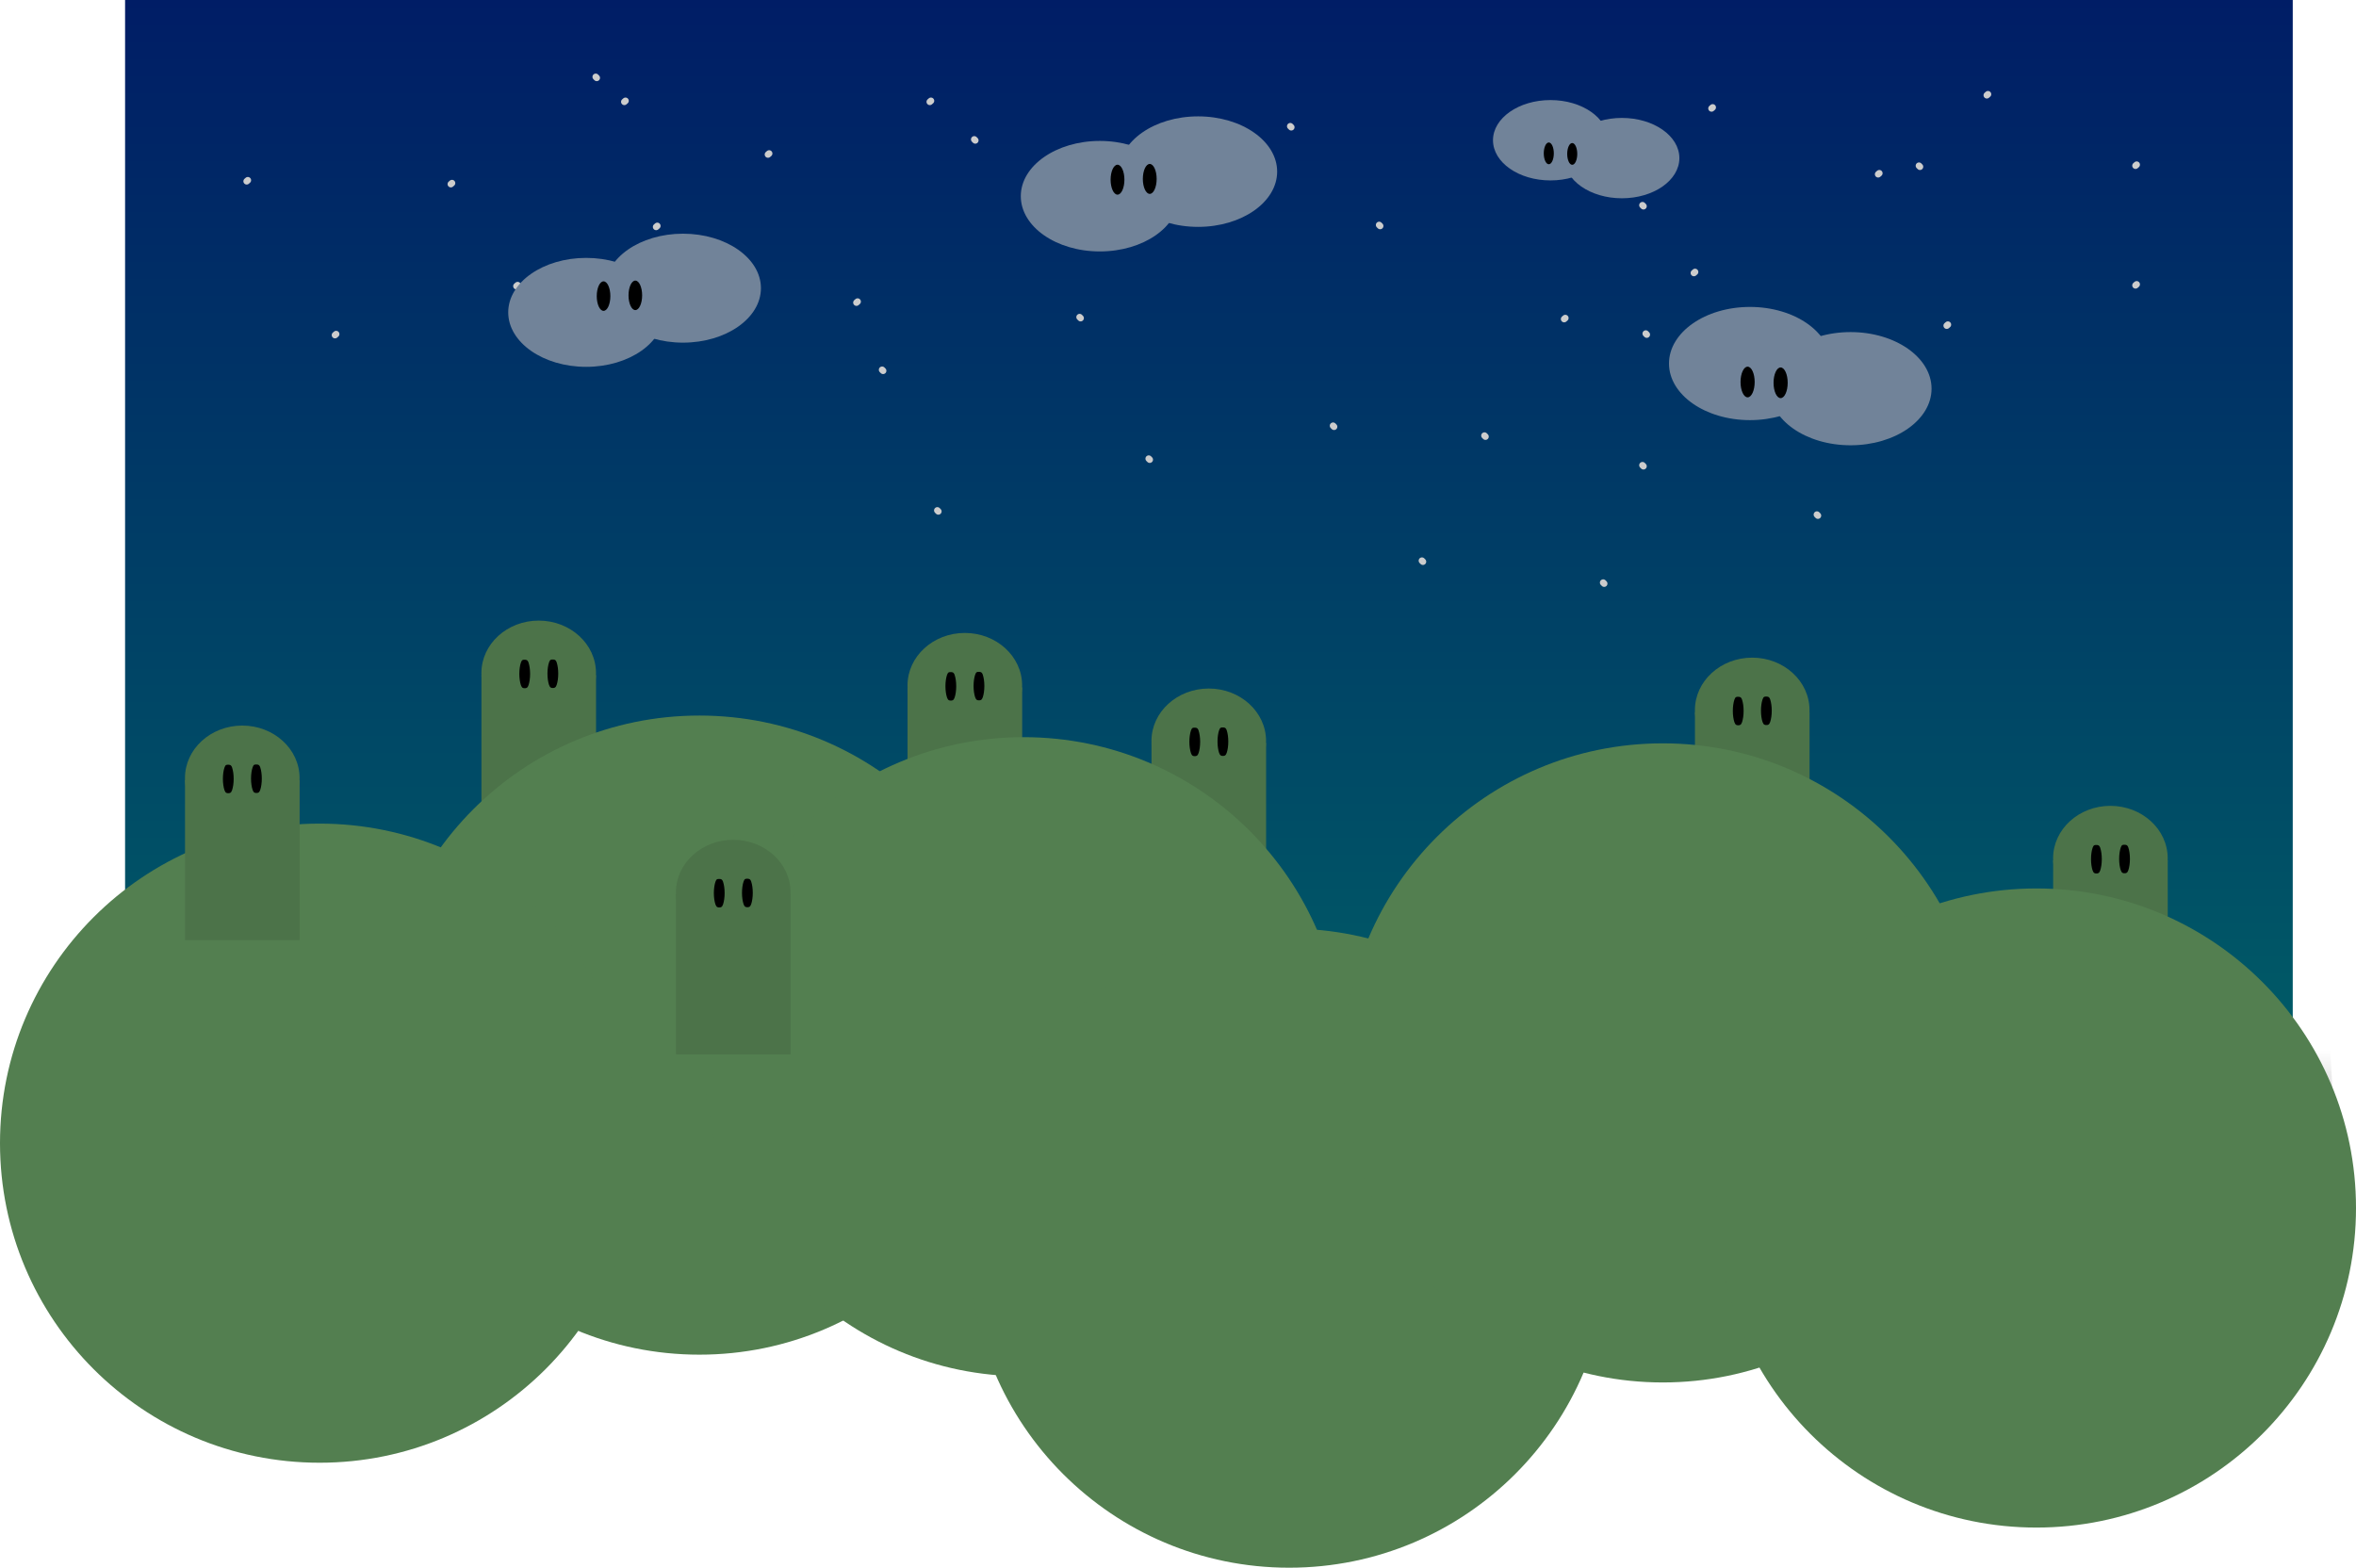 <svg version="1.1" xmlns="http://www.w3.org/2000/svg" xmlns:xlink="http://www.w3.org/1999/xlink" width="715.76" height="476.319" viewBox="0,0,715.76,476.319"><defs><linearGradient x1="569.305" y1="-14.737" x2="569.305" y2="360.668" gradientUnits="userSpaceOnUse" id="color-1"><stop offset="0" stop-color="#001d66"/><stop offset="1" stop-color="#006666"/></linearGradient><linearGradient x1="697.367" y1="304.417" x2="697.367" y2="402.417" gradientUnits="userSpaceOnUse" id="color-2"><stop offset="0" stop-color="#000000" stop-opacity="0"/><stop offset="1" stop-color="#000000"/></linearGradient><linearGradient x1="-88.65" y1="302.623" x2="-88.65" y2="400.623" gradientUnits="userSpaceOnUse" id="color-3"><stop offset="0" stop-color="#000000" stop-opacity="0"/><stop offset="1" stop-color="#000000"/></linearGradient></defs><g transform="translate(127.238,14.737)"><g data-paper-data="{&quot;isPaintingLayer&quot;:true}" fill-rule="nonzero" stroke-linejoin="miter" stroke-miterlimit="10" stroke-dasharray="" stroke-dashoffset="0" style="mix-blend-mode: normal"><path d="M569.305,360.668h-658.543v-375.405h658.543z" data-paper-data="{&quot;index&quot;:null}" fill="url(#color-1)" stroke="#000000" stroke-width="0" stroke-linecap="butt"/><path d="M476.364,14.201l0.348,-0.3" data-paper-data="{&quot;index&quot;:null}" fill="none" stroke="#cccccc" stroke-width="2" stroke-linecap="round"/><path d="M464.184,84.201l0.348,-0.3" data-paper-data="{&quot;index&quot;:null}" fill="none" stroke="#cccccc" stroke-width="2" stroke-linecap="round"/><path d="M342.875,33.201l0.348,-0.3" data-paper-data="{&quot;index&quot;:null}" fill="none" stroke="#cccccc" stroke-width="2" stroke-linecap="round"/><path d="M392.731,18.201l0.348,-0.3" data-paper-data="{&quot;index&quot;:null}" fill="none" stroke="#cccccc" stroke-width="2" stroke-linecap="round"/><path d="M443.699,37.901l-0.348,0.3" data-paper-data="{&quot;index&quot;:null}" fill="none" stroke="#cccccc" stroke-width="2" stroke-linecap="round"/><path d="M387.377,68.201l0.348,-0.3" data-paper-data="{&quot;index&quot;:null}" fill="none" stroke="#cccccc" stroke-width="2" stroke-linecap="round"/><path d="M72.449,53.901l-0.348,0.3" data-paper-data="{&quot;index&quot;:null}" fill="none" stroke="#cccccc" stroke-width="2" stroke-linecap="round"/><path d="M62.789,15.901l-0.348,0.3" data-paper-data="{&quot;index&quot;:null}" fill="none" stroke="#cccccc" stroke-width="2" stroke-linecap="round"/><path d="M9.734,41.201l0.348,-0.3" data-paper-data="{&quot;index&quot;:null}" fill="none" stroke="#cccccc" stroke-width="2" stroke-linecap="round"/><path d="M30.011,71.901l-0.348,0.3" data-paper-data="{&quot;index&quot;:null}" fill="none" stroke="#cccccc" stroke-width="2" stroke-linecap="round"/><path d="M155.239,16.201l0.348,-0.3" data-paper-data="{&quot;index&quot;:null}" fill="none" stroke="#cccccc" stroke-width="2" stroke-linecap="round"/><path d="M106.426,31.901l-0.348,0.3" data-paper-data="{&quot;index&quot;:null}" fill="none" stroke="#cccccc" stroke-width="2" stroke-linecap="round"/><path d="M133.304,76.901l-0.348,0.3" data-paper-data="{&quot;index&quot;:null}" fill="none" stroke="#cccccc" stroke-width="2" stroke-linecap="round"/><path d="M347.956,82.201l0.348,-0.3" data-paper-data="{&quot;index&quot;:null}" fill="none" stroke="#cccccc" stroke-width="2" stroke-linecap="round"/><path d="M584.34,363.382l-681.131,1.497c0,-20.154 0,-40.308 0,-60.462h677.497c0.267,6.686 3.634,58.966 3.634,58.966z" data-paper-data="{&quot;index&quot;:null}" fill="url(#color-2)" stroke="none" stroke-width="1.228" stroke-linecap="butt"/><path d="M521.539,35.604l0.348,-0.3" data-paper-data="{&quot;index&quot;:null}" fill="none" stroke="#cccccc" stroke-width="2" stroke-linecap="round"/><path d="M521.539,71.957l0.348,-0.3" data-paper-data="{&quot;index&quot;:null}" fill="none" stroke="#cccccc" stroke-width="2" stroke-linecap="round"/><path d="M-51.949,40.035l-0.348,0.3" data-paper-data="{&quot;index&quot;:null}" fill="none" stroke="#cccccc" stroke-width="2" stroke-linecap="round"/><path d="M-25.465,87.075l0.348,-0.3" data-paper-data="{&quot;index&quot;:null}" fill="none" stroke="#cccccc" stroke-width="2" stroke-linecap="round"/><path d="M54.051,8.918l-0.3,-0.3" fill="none" stroke="#cccccc" stroke-width="2" stroke-linecap="round"/><path d="M80.051,65.918l-0.3,-0.3" fill="none" stroke="#cccccc" stroke-width="2" stroke-linecap="round"/><path d="M292.051,53.918l-0.3,-0.3" fill="none" stroke="#cccccc" stroke-width="2" stroke-linecap="round"/><path d="M169.051,27.918l-0.3,-0.3" fill="none" stroke="#cccccc" stroke-width="2" stroke-linecap="round"/><path d="M200.751,81.618l0.3,0.3" fill="none" stroke="#cccccc" stroke-width="2" stroke-linecap="round"/><path d="M265.051,23.918l-0.3,-0.3" fill="none" stroke="#cccccc" stroke-width="2" stroke-linecap="round"/><path d="M455.751,35.618l0.3,0.3" fill="none" stroke="#cccccc" stroke-width="2" stroke-linecap="round"/><path d="M444.051,100.918l-0.3,-0.3" fill="none" stroke="#cccccc" stroke-width="2" stroke-linecap="round"/><path d="M425.051,141.918l-0.3,-0.3" fill="none" stroke="#cccccc" stroke-width="2" stroke-linecap="round"/><path d="M372.051,126.918l-0.3,-0.3" fill="none" stroke="#cccccc" stroke-width="2" stroke-linecap="round"/><path d="M372.051,47.918l-0.3,-0.3" fill="none" stroke="#cccccc" stroke-width="2" stroke-linecap="round"/><path d="M163.751,302.618l0.3,0.3" fill="none" stroke="#cccccc" stroke-width="2" stroke-linecap="round"/><path d="M233.751,267.618l0.3,0.3" fill="none" stroke="#cccccc" stroke-width="2" stroke-linecap="round"/><path d="M310.051,306.918l-0.3,-0.3" fill="none" stroke="#cccccc" stroke-width="2" stroke-linecap="round"/><path d="M386.051,285.918l-0.3,-0.3" fill="none" stroke="#cccccc" stroke-width="2" stroke-linecap="round"/><path d="M451.751,293.618l0.3,0.3" fill="none" stroke="#cccccc" stroke-width="2" stroke-linecap="round"/><path d="M360.113,162.581l-0.3,-0.3" fill="none" stroke="#cccccc" stroke-width="2" stroke-linecap="round"/><path d="M305.051,155.918l-0.3,-0.3" fill="none" stroke="#cccccc" stroke-width="2" stroke-linecap="round"/><path d="M278.051,114.918l-0.3,-0.3" fill="none" stroke="#cccccc" stroke-width="2" stroke-linecap="round"/><path d="M222.051,124.918l-0.3,-0.3" fill="none" stroke="#cccccc" stroke-width="2" stroke-linecap="round"/><path d="M157.528,140.342l0.3,0.3" fill="none" stroke="#cccccc" stroke-width="2" stroke-linecap="round"/><path d="M141.051,97.918l-0.3,-0.3" fill="none" stroke="#cccccc" stroke-width="2" stroke-linecap="round"/><path d="M372.751,86.618l0.3,0.3" fill="none" stroke="#cccccc" stroke-width="2" stroke-linecap="round"/><path d="M324.051,117.918l-0.3,-0.3" fill="none" stroke="#cccccc" stroke-width="2" stroke-linecap="round"/><path d="M168.051,256.918l-0.3,-0.3" fill="none" stroke="#cccccc" stroke-width="2" stroke-linecap="round"/><path d="M377.051,244.918l-0.3,-0.3" fill="none" stroke="#cccccc" stroke-width="2" stroke-linecap="round"/><g stroke="none" stroke-width="1" stroke-linecap="butt"><path d="M206.901,28.08c6.626,0 12.63,1.881 16.978,4.921c4.348,3.039 7.039,7.236 7.039,11.868c0,4.632 -2.691,8.829 -7.039,11.868c-4.348,3.039 -10.352,4.921 -16.978,4.921c-6.626,0 -12.63,-1.881 -16.978,-4.921c-4.348,-3.039 -7.039,-7.236 -7.039,-11.868c0,-4.632 2.691,-8.829 7.039,-11.868c4.348,-3.039 10.352,-4.921 16.978,-4.921z" fill="#718399"/><path d="M236.748,20.618c6.626,0 12.63,1.881 16.978,4.921c4.348,3.039 7.039,7.236 7.039,11.868c0,4.632 -2.691,8.829 -7.039,11.868c-4.348,3.039 -10.352,4.921 -16.978,4.921c-6.626,0 -12.63,-1.881 -16.978,-4.921c-4.348,-3.039 -7.039,-7.236 -7.039,-11.868c0,-4.632 2.691,-8.829 7.039,-11.868c4.348,-3.039 10.352,-4.921 16.978,-4.921z" fill="#718399"/><path d="M212.265,35.309c0.579,0 1.104,0.51 1.483,1.333c0.38,0.823 0.615,1.96 0.615,3.214c0,1.254 -0.235,2.391 -0.615,3.214c-0.38,0.823 -0.904,1.333 -1.483,1.333c-0.579,0 -1.104,-0.51 -1.483,-1.333c-0.38,-0.823 -0.615,-1.96 -0.615,-3.214c0,-1.254 0.235,-2.391 0.615,-3.214c0.38,-0.823 0.904,-1.333 1.483,-1.333z" fill="#000000"/><path d="M222.058,35.075c0.579,0 1.104,0.51 1.483,1.333c0.38,0.823 0.615,1.96 0.615,3.214c0,1.254 -0.235,2.391 -0.615,3.214c-0.38,0.823 -0.904,1.333 -1.483,1.333c-0.579,0 -1.104,-0.51 -1.483,-1.333c-0.38,-0.823 -0.615,-1.96 -0.615,-3.214c0,-1.254 0.235,-2.391 0.615,-3.214c0.38,-0.823 0.904,-1.333 1.483,-1.333z" fill="#000000"/></g><g stroke="none" stroke-width="1" stroke-linecap="butt"><path d="M452.366,91.201c4.453,3.113 7.21,7.412 7.21,12.156c0,4.744 -2.757,9.043 -7.21,12.156c-4.453,3.113 -10.603,5.04 -17.39,5.04c-6.787,0 -12.936,-1.927 -17.39,-5.04c-4.453,-3.113 -7.21,-7.412 -7.21,-12.156c0,-4.744 2.757,-9.043 7.21,-12.156c4.453,-3.113 10.603,-5.04 17.39,-5.04c6.787,0 12.936,1.927 17.39,5.04z" data-paper-data="{&quot;origPos&quot;:null}" fill="#718399"/><path d="M421.796,83.559c4.453,3.113 7.21,7.412 7.21,12.156c0,4.744 -2.757,9.043 -7.21,12.156c-4.453,3.113 -10.603,5.04 -17.39,5.04c-6.787,0 -12.936,-1.927 -17.39,-5.04c-4.453,-3.113 -7.21,-7.412 -7.21,-12.156c0,-4.744 2.757,-9.043 7.21,-12.156c4.453,-3.113 10.603,-5.04 17.39,-5.04c6.787,0 12.936,1.927 17.39,5.04z" data-paper-data="{&quot;origPos&quot;:null}" fill="#718399"/><path d="M415.24,98.274c0.389,0.843 0.63,2.007 0.63,3.292c0,1.285 -0.241,2.449 -0.63,3.292c-0.389,0.843 -0.926,1.365 -1.519,1.365c-0.593,0 -1.131,-0.522 -1.519,-1.365c-0.389,-0.843 -0.63,-2.007 -0.63,-3.292c0,-1.285 0.241,-2.449 0.63,-3.292c0.389,-0.843 0.926,-1.365 1.519,-1.365c0.593,0 1.131,0.522 1.519,1.365z" data-paper-data="{&quot;origPos&quot;:null}" fill="#000000"/><path d="M405.209,98.035c0.389,0.843 0.63,2.007 0.63,3.292c0,1.285 -0.241,2.449 -0.63,3.292c-0.389,0.843 -0.926,1.365 -1.519,1.365c-0.593,0 -1.131,-0.522 -1.519,-1.365c-0.389,-0.843 -0.63,-2.007 -0.63,-3.292c0,-1.285 0.241,-2.449 0.63,-3.292c0.389,-0.843 0.926,-1.365 1.519,-1.365c0.593,0 1.131,0.522 1.519,1.365z" data-paper-data="{&quot;origPos&quot;:null}" fill="#000000"/></g><path d="M-4.124,302.623h490.881c0,20.154 0,40.308 0,60.462l-493.514,-1.497c0,0 2.439,-52.279 2.633,-58.966z" fill="url(#color-3)" stroke="none" stroke-width="1.228" stroke-linecap="butt"/><g stroke="none" stroke-linecap="butt"><path d="M36.422,173.82c4.803,0 9.155,1.785 12.306,4.668c3.151,2.883 5.102,6.865 5.102,11.259c0,4.394 -1.951,8.376 -5.102,11.259c-3.151,2.883 -7.503,4.668 -12.306,4.668c-4.803,0 -9.155,-1.785 -12.306,-4.668c-3.151,-2.883 -5.102,-6.865 -5.102,-11.259c0,-4.394 1.951,-8.376 5.102,-11.259c3.151,-2.883 7.503,-4.668 12.306,-4.668z" fill="#4c7349" stroke-width="0.551"/><path d="M19.026,190.384h34.816v48.643h-34.816z" fill="#4c7349" stroke-width="1.167"/><path d="M32.102,185.716c0.452,0 0.932,-0.021 1.228,0.858c0.296,0.879 0.48,2.093 0.48,3.432c0,1.34 -0.183,2.553 -0.48,3.432c-0.296,0.879 -0.705,0.929 -1.157,0.929c-0.452,0 -0.861,-0.05 -1.157,-0.929c-0.296,-0.879 -0.48,-2.093 -0.48,-3.432c0,-1.34 0.183,-2.553 0.48,-3.432c0.296,-0.879 0.635,-0.858 1.087,-0.858z" fill="#000000" stroke-width="1"/><path d="M40.649,185.646c0.452,0 0.932,-0.021 1.228,0.858c0.296,0.879 0.48,2.093 0.48,3.432c0,1.34 -0.183,2.553 -0.48,3.432c-0.296,0.879 -0.705,0.929 -1.157,0.929c-0.452,0 -0.861,-0.05 -1.157,-0.929c-0.296,-0.879 -0.48,-2.093 -0.48,-3.432c0,-1.34 0.183,-2.553 0.48,-3.432c0.296,-0.879 0.635,-0.858 1.087,-0.858z" fill="#000000" stroke-width="1"/></g><g stroke="none" stroke-linecap="butt"><path d="M165.878,177.572c4.803,0 9.155,1.785 12.306,4.668c3.151,2.883 5.102,6.865 5.102,11.259c0,4.394 -1.951,8.376 -5.102,11.259c-3.151,2.883 -7.503,4.668 -12.306,4.668c-4.803,0 -9.155,-1.785 -12.306,-4.668c-3.151,-2.883 -5.102,-6.865 -5.102,-11.259c0,-4.394 1.951,-8.376 5.102,-11.259c3.151,-2.883 7.503,-4.668 12.306,-4.668z" fill="#4c7349" stroke-width="0.551"/><path d="M148.482,194.136h34.816v48.643h-34.816z" fill="#4c7349" stroke-width="1.167"/><path d="M161.557,189.469c0.452,0 0.932,-0.021 1.228,0.858c0.296,0.879 0.48,2.093 0.48,3.432c0,1.34 -0.183,2.553 -0.48,3.432c-0.296,0.879 -0.705,0.929 -1.157,0.929c-0.452,0 -0.861,-0.05 -1.157,-0.929c-0.296,-0.879 -0.48,-2.093 -0.48,-3.432c0,-1.34 0.183,-2.553 0.48,-3.432c0.296,-0.879 0.635,-0.858 1.087,-0.858z" fill="#000000" stroke-width="1"/><path d="M170.105,189.398c0.452,0 0.932,-0.021 1.228,0.858c0.296,0.879 0.48,2.093 0.48,3.432c0,1.34 -0.183,2.553 -0.48,3.432c-0.296,0.879 -0.705,0.929 -1.157,0.929c-0.452,0 -0.861,-0.05 -1.157,-0.929c-0.296,-0.879 -0.48,-2.093 -0.48,-3.432c0,-1.34 0.183,-2.553 0.48,-3.432c0.296,-0.879 0.635,-0.858 1.087,-0.858z" fill="#000000" stroke-width="1"/></g><g stroke="none" stroke-width="1" stroke-linecap="butt"><path d="M50.837,63.621c6.532,0 12.451,1.855 16.737,4.851c4.286,2.996 6.939,7.133 6.939,11.699c0,4.566 -2.653,8.703 -6.939,11.699c-4.286,2.996 -10.205,4.851 -16.737,4.851c-6.532,0 -12.451,-1.855 -16.737,-4.851c-4.286,-2.996 -6.939,-7.133 -6.939,-11.699c0,-4.566 2.653,-8.703 6.939,-11.699c4.286,-2.996 10.205,-4.851 16.737,-4.851z" fill="#718399"/><path d="M80.259,56.266c6.532,0 12.451,1.855 16.737,4.851c4.286,2.996 6.939,7.133 6.939,11.699c0,4.566 -2.653,8.703 -6.939,11.699c-4.286,2.996 -10.205,4.851 -16.737,4.851c-6.532,0 -12.451,-1.855 -16.737,-4.851c-4.286,-2.996 -6.939,-7.133 -6.939,-11.699c0,-4.566 2.653,-8.703 6.939,-11.699c4.286,-2.996 10.205,-4.851 16.737,-4.851z" fill="#718399"/><path d="M56.124,70.747c0.571,0 1.088,0.502 1.462,1.314c0.375,0.811 0.606,1.932 0.606,3.168c0,1.237 -0.232,2.357 -0.606,3.168c-0.374,0.811 -0.891,1.314 -1.462,1.314c-0.571,0 -1.088,-0.502 -1.462,-1.314c-0.375,-0.811 -0.606,-1.932 -0.606,-3.168c0,-1.237 0.232,-2.357 0.606,-3.168c0.374,-0.811 0.891,-1.314 1.462,-1.314z" fill="#000000"/><path d="M65.778,70.517c0.571,0 1.088,0.502 1.462,1.314c0.375,0.811 0.606,1.932 0.606,3.168c0,1.237 -0.232,2.357 -0.606,3.168c-0.374,0.811 -0.891,1.314 -1.462,1.314c-0.571,0 -1.088,-0.502 -1.462,-1.314c-0.375,-0.811 -0.606,-1.932 -0.606,-3.168c0,-1.237 0.232,-2.357 0.606,-3.168c0.374,-0.811 0.891,-1.314 1.462,-1.314z" fill="#000000"/></g><g stroke="none" stroke-width="1" stroke-linecap="butt"><path d="M377.844,24.67c3.161,2.21 5.118,5.261 5.118,8.629c0,3.368 -1.957,6.419 -5.118,8.629c-3.161,2.21 -7.527,3.578 -12.344,3.578c-4.818,0 -9.183,-1.368 -12.344,-3.578c-3.161,-2.21 -5.118,-5.261 -5.118,-8.629c0,-3.368 1.957,-6.419 5.118,-8.629c3.161,-2.21 7.527,-3.578 12.344,-3.578c4.818,0 9.183,1.368 12.344,3.578z" data-paper-data="{&quot;origPos&quot;:null}" fill="#718399"/><path d="M356.143,19.245c3.161,2.21 5.118,5.261 5.118,8.629c0,3.368 -1.957,6.419 -5.118,8.629c-3.161,2.21 -7.527,3.578 -12.344,3.578c-4.818,0 -9.183,-1.368 -12.344,-3.578c-3.161,-2.21 -5.118,-5.261 -5.118,-8.629c0,-3.368 1.957,-6.419 5.118,-8.629c3.161,-2.21 7.527,-3.578 12.344,-3.578c4.818,0 9.183,1.368 12.344,3.578z" data-paper-data="{&quot;origPos&quot;:null}" fill="#718399"/><path d="M351.489,29.691c0.276,0.598 0.447,1.425 0.447,2.337c0,0.912 -0.171,1.738 -0.447,2.337c-0.276,0.598 -0.657,0.969 -1.079,0.969c-0.421,0 -0.803,-0.371 -1.079,-0.969c-0.276,-0.598 -0.447,-1.425 -0.447,-2.337c0,-0.912 0.171,-1.738 0.447,-2.337c0.276,-0.598 0.657,-0.969 1.079,-0.969c0.421,0 0.803,0.371 1.079,0.969z" data-paper-data="{&quot;origPos&quot;:null}" fill="#000000"/><path d="M344.369,29.521c0.276,0.598 0.447,1.425 0.447,2.337c0,0.912 -0.171,1.738 -0.447,2.337c-0.276,0.598 -0.657,0.969 -1.079,0.969c-0.421,0 -0.803,-0.371 -1.079,-0.969c-0.276,-0.598 -0.447,-1.425 -0.447,-2.337c0,-0.912 0.171,-1.738 0.447,-2.337c0.276,-0.598 0.657,-0.969 1.079,-0.969c0.421,0 0.803,0.371 1.079,0.969z" data-paper-data="{&quot;origPos&quot;:null}" fill="#000000"/></g><g stroke="none" stroke-linecap="butt"><path d="M239.987,194.458c4.803,0 9.155,1.785 12.306,4.668c3.151,2.883 5.102,6.865 5.102,11.259c0,4.394 -1.951,8.376 -5.102,11.259c-3.151,2.883 -7.503,4.668 -12.306,4.668c-4.803,0 -9.155,-1.785 -12.306,-4.668c-3.151,-2.883 -5.102,-6.865 -5.102,-11.259c0,-4.394 1.951,-8.376 5.102,-11.259c3.151,-2.883 7.503,-4.668 12.306,-4.668z" fill="#4c7349" stroke-width="0.551"/><path d="M222.591,211.022h34.816v48.643h-34.816z" fill="#4c7349" stroke-width="1.167"/><path d="M235.666,206.354c0.452,0 0.932,-0.021 1.228,0.858c0.296,0.879 0.48,2.093 0.48,3.432c0,1.34 -0.183,2.553 -0.48,3.432c-0.296,0.879 -0.705,0.929 -1.157,0.929c-0.452,0 -0.861,-0.05 -1.157,-0.929c-0.296,-0.879 -0.48,-2.093 -0.48,-3.432c0,-1.34 0.183,-2.553 0.48,-3.432c0.296,-0.879 0.635,-0.858 1.087,-0.858z" fill="#000000" stroke-width="1"/><path d="M244.214,206.283c0.452,0 0.932,-0.021 1.228,0.858c0.296,0.879 0.48,2.093 0.48,3.432c0,1.34 -0.183,2.553 -0.48,3.432c-0.296,0.879 -0.705,0.929 -1.157,0.929c-0.452,0 -0.861,-0.05 -1.157,-0.929c-0.296,-0.879 -0.48,-2.093 -0.48,-3.432c0,-1.34 0.183,-2.553 0.48,-3.432c0.296,-0.879 0.635,-0.858 1.087,-0.858z" fill="#000000" stroke-width="1"/></g><g stroke="none" stroke-linecap="butt"><path d="M405.09,185.077c4.803,0 9.155,1.785 12.306,4.668c3.151,2.883 5.102,6.865 5.102,11.259c0,4.394 -1.951,8.376 -5.102,11.259c-3.151,2.883 -7.503,4.668 -12.306,4.668c-4.803,0 -9.155,-1.785 -12.306,-4.668c-3.151,-2.883 -5.102,-6.865 -5.102,-11.259c0,-4.394 1.951,-8.376 5.102,-11.259c3.151,-2.883 7.503,-4.668 12.306,-4.668z" fill="#4c7349" stroke-width="0.551"/><path d="M387.694,201.641h34.816v48.643h-34.816z" fill="#4c7349" stroke-width="1.167"/><path d="M400.769,196.973c0.452,0 0.932,-0.021 1.228,0.858c0.296,0.879 0.48,2.093 0.48,3.432c0,1.34 -0.183,2.553 -0.48,3.432c-0.296,0.879 -0.705,0.929 -1.157,0.929c-0.452,0 -0.861,-0.05 -1.157,-0.929c-0.296,-0.879 -0.48,-2.093 -0.48,-3.432c0,-1.34 0.183,-2.553 0.48,-3.432c0.296,-0.879 0.635,-0.858 1.087,-0.858z" fill="#000000" stroke-width="1"/><path d="M409.317,196.903c0.452,0 0.932,-0.021 1.228,0.858c0.296,0.879 0.48,2.093 0.48,3.432c0,1.34 -0.183,2.553 -0.48,3.432c-0.296,0.879 -0.705,0.929 -1.157,0.929c-0.452,0 -0.861,-0.05 -1.157,-0.929c-0.296,-0.879 -0.48,-2.093 -0.48,-3.432c0,-1.34 0.183,-2.553 0.48,-3.432c0.296,-0.879 0.635,-0.858 1.087,-0.858z" fill="#000000" stroke-width="1"/></g><g stroke="none" stroke-linecap="butt"><path d="M513.908,230.105c4.803,0 9.155,1.785 12.306,4.668c3.151,2.883 5.102,6.865 5.102,11.259c0,4.394 -1.951,8.376 -5.102,11.259c-3.151,2.883 -7.503,4.668 -12.306,4.668c-4.803,0 -9.155,-1.785 -12.306,-4.668c-3.151,-2.883 -5.102,-6.865 -5.102,-11.259c0,-4.394 1.951,-8.376 5.102,-11.259c3.151,-2.883 7.503,-4.668 12.306,-4.668z" fill="#4c7349" stroke-width="0.551"/><path d="M496.512,246.669h34.816v48.643h-34.816z" fill="#4c7349" stroke-width="1.167"/><path d="M509.587,242.001c0.452,0 0.932,-0.021 1.228,0.858c0.296,0.879 0.48,2.093 0.48,3.432c0,1.34 -0.183,2.553 -0.48,3.432c-0.296,0.879 -0.705,0.929 -1.157,0.929c-0.452,0 -0.861,-0.05 -1.157,-0.929c-0.296,-0.879 -0.48,-2.093 -0.48,-3.432c0,-1.34 0.183,-2.553 0.48,-3.432c0.296,-0.879 0.635,-0.858 1.087,-0.858z" fill="#000000" stroke-width="1"/><path d="M518.135,241.931c0.452,0 0.932,-0.021 1.228,0.858c0.296,0.879 0.48,2.093 0.48,3.432c0,1.34 -0.183,2.553 -0.48,3.432c-0.296,0.879 -0.705,0.929 -1.157,0.929c-0.452,0 -0.861,-0.05 -1.157,-0.929c-0.296,-0.879 -0.48,-2.093 -0.48,-3.432c0,-1.34 0.183,-2.553 0.48,-3.432c0.296,-0.879 0.635,-0.858 1.087,-0.858z" fill="#000000" stroke-width="1"/></g><g fill="#537f50" stroke="none" stroke-width="0" stroke-linecap="butt"><path d="M-11.853,299.762c0,-53.622 43.47,-97.092 97.092,-97.092c53.622,0 97.092,43.47 97.092,97.092c0,53.622 -43.47,97.092 -97.092,97.092c-53.622,0 -97.092,-43.47 -97.092,-97.092z"/><path d="M-127.238,332.595c0,-53.622 43.47,-97.092 97.092,-97.092c53.622,0 97.092,43.47 97.092,97.092c0,53.622 -43.47,97.092 -97.092,97.092c-53.622,0 -97.092,-43.47 -97.092,-97.092z"/><path d="M86.646,306.329c0,-53.622 43.47,-97.092 97.092,-97.092c53.622,0 97.092,43.47 97.092,97.092c0,53.622 -43.47,97.092 -97.092,97.092c-53.622,0 -97.092,-43.47 -97.092,-97.092z"/><path d="M167.321,364.49c0,-53.622 43.47,-97.092 97.092,-97.092c53.622,0 97.092,43.47 97.092,97.092c0,53.622 -43.47,97.092 -97.092,97.092c-53.622,0 -97.092,-43.47 -97.092,-97.092z"/><path d="M280.829,308.205c0,-53.622 43.47,-97.092 97.092,-97.092c53.622,0 97.092,43.47 97.092,97.092c0,53.622 -43.47,97.092 -97.092,97.092c-53.622,0 -97.092,-43.47 -97.092,-97.092z"/><path d="M394.338,352.295c0,-53.622 43.47,-97.092 97.092,-97.092c53.622,0 97.092,43.47 97.092,97.092c0,53.622 -43.47,97.092 -97.092,97.092c-53.622,0 -97.092,-43.47 -97.092,-97.092z"/></g><g stroke="none" stroke-linecap="butt"><path d="M-53.634,205.715c4.803,0 9.155,1.785 12.306,4.668c3.151,2.883 5.102,6.865 5.102,11.259c0,4.394 -1.951,8.376 -5.102,11.259c-3.151,2.883 -7.503,4.668 -12.306,4.668c-4.803,0 -9.155,-1.785 -12.306,-4.668c-3.151,-2.883 -5.102,-6.865 -5.102,-11.259c0,-4.394 1.951,-8.376 5.102,-11.259c3.151,-2.883 7.503,-4.668 12.306,-4.668z" fill="#4c7349" stroke-width="0.551"/><path d="M-71.03,222.279h34.816v48.643h-34.816z" fill="#4c7349" stroke-width="1.167"/><path d="M-57.955,217.611c0.452,0 0.932,-0.021 1.228,0.858c0.296,0.879 0.48,2.093 0.48,3.432c0,1.34 -0.183,2.553 -0.48,3.432c-0.296,0.879 -0.705,0.929 -1.157,0.929c-0.452,0 -0.861,-0.05 -1.157,-0.929c-0.296,-0.879 -0.48,-2.093 -0.48,-3.432c0,-1.34 0.183,-2.553 0.48,-3.432c0.296,-0.879 0.635,-0.858 1.087,-0.858z" fill="#000000" stroke-width="1"/><path d="M-49.407,217.54c0.452,0 0.932,-0.021 1.228,0.858c0.296,0.879 0.48,2.093 0.48,3.432c0,1.34 -0.183,2.553 -0.48,3.432c-0.296,0.879 -0.705,0.929 -1.157,0.929c-0.452,0 -0.861,-0.05 -1.157,-0.929c-0.296,-0.879 -0.48,-2.093 -0.48,-3.432c0,-1.34 0.183,-2.553 0.48,-3.432c0.296,-0.879 0.635,-0.858 1.087,-0.858z" fill="#000000" stroke-width="1"/></g><g stroke="none" stroke-linecap="butt"><path d="M95.522,240.424c4.803,0 9.155,1.785 12.306,4.668c3.151,2.883 5.102,6.865 5.102,11.259c0,4.394 -1.951,8.376 -5.102,11.259c-3.151,2.883 -7.503,4.668 -12.306,4.668c-4.803,0 -9.155,-1.785 -12.306,-4.668c-3.151,-2.883 -5.102,-6.865 -5.102,-11.259c0,-4.394 1.951,-8.376 5.102,-11.259c3.151,-2.883 7.503,-4.668 12.306,-4.668z" fill="#4c7349" stroke-width="0.551"/><path d="M78.125,256.988h34.816v48.643h-34.816z" fill="#4c7349" stroke-width="1.167"/><path d="M91.201,252.32c0.452,0 0.932,-0.021 1.228,0.858c0.296,0.879 0.48,2.093 0.48,3.432c0,1.34 -0.183,2.553 -0.48,3.432c-0.296,0.879 -0.705,0.929 -1.157,0.929c-0.452,0 -0.861,-0.05 -1.157,-0.929c-0.296,-0.879 -0.48,-2.093 -0.48,-3.432c0,-1.34 0.183,-2.553 0.48,-3.432c0.296,-0.879 0.635,-0.858 1.087,-0.858z" fill="#000000" stroke-width="1"/><path d="M99.749,252.25c0.452,0 0.932,-0.021 1.228,0.858c0.296,0.879 0.48,2.093 0.48,3.432c0,1.34 -0.183,2.553 -0.48,3.432c-0.296,0.879 -0.705,0.929 -1.157,0.929c-0.452,0 -0.861,-0.05 -1.157,-0.929c-0.296,-0.879 -0.48,-2.093 -0.48,-3.432c0,-1.34 0.183,-2.553 0.48,-3.432c0.296,-0.879 0.635,-0.858 1.087,-0.858z" fill="#000000" stroke-width="1"/></g></g></g></svg>